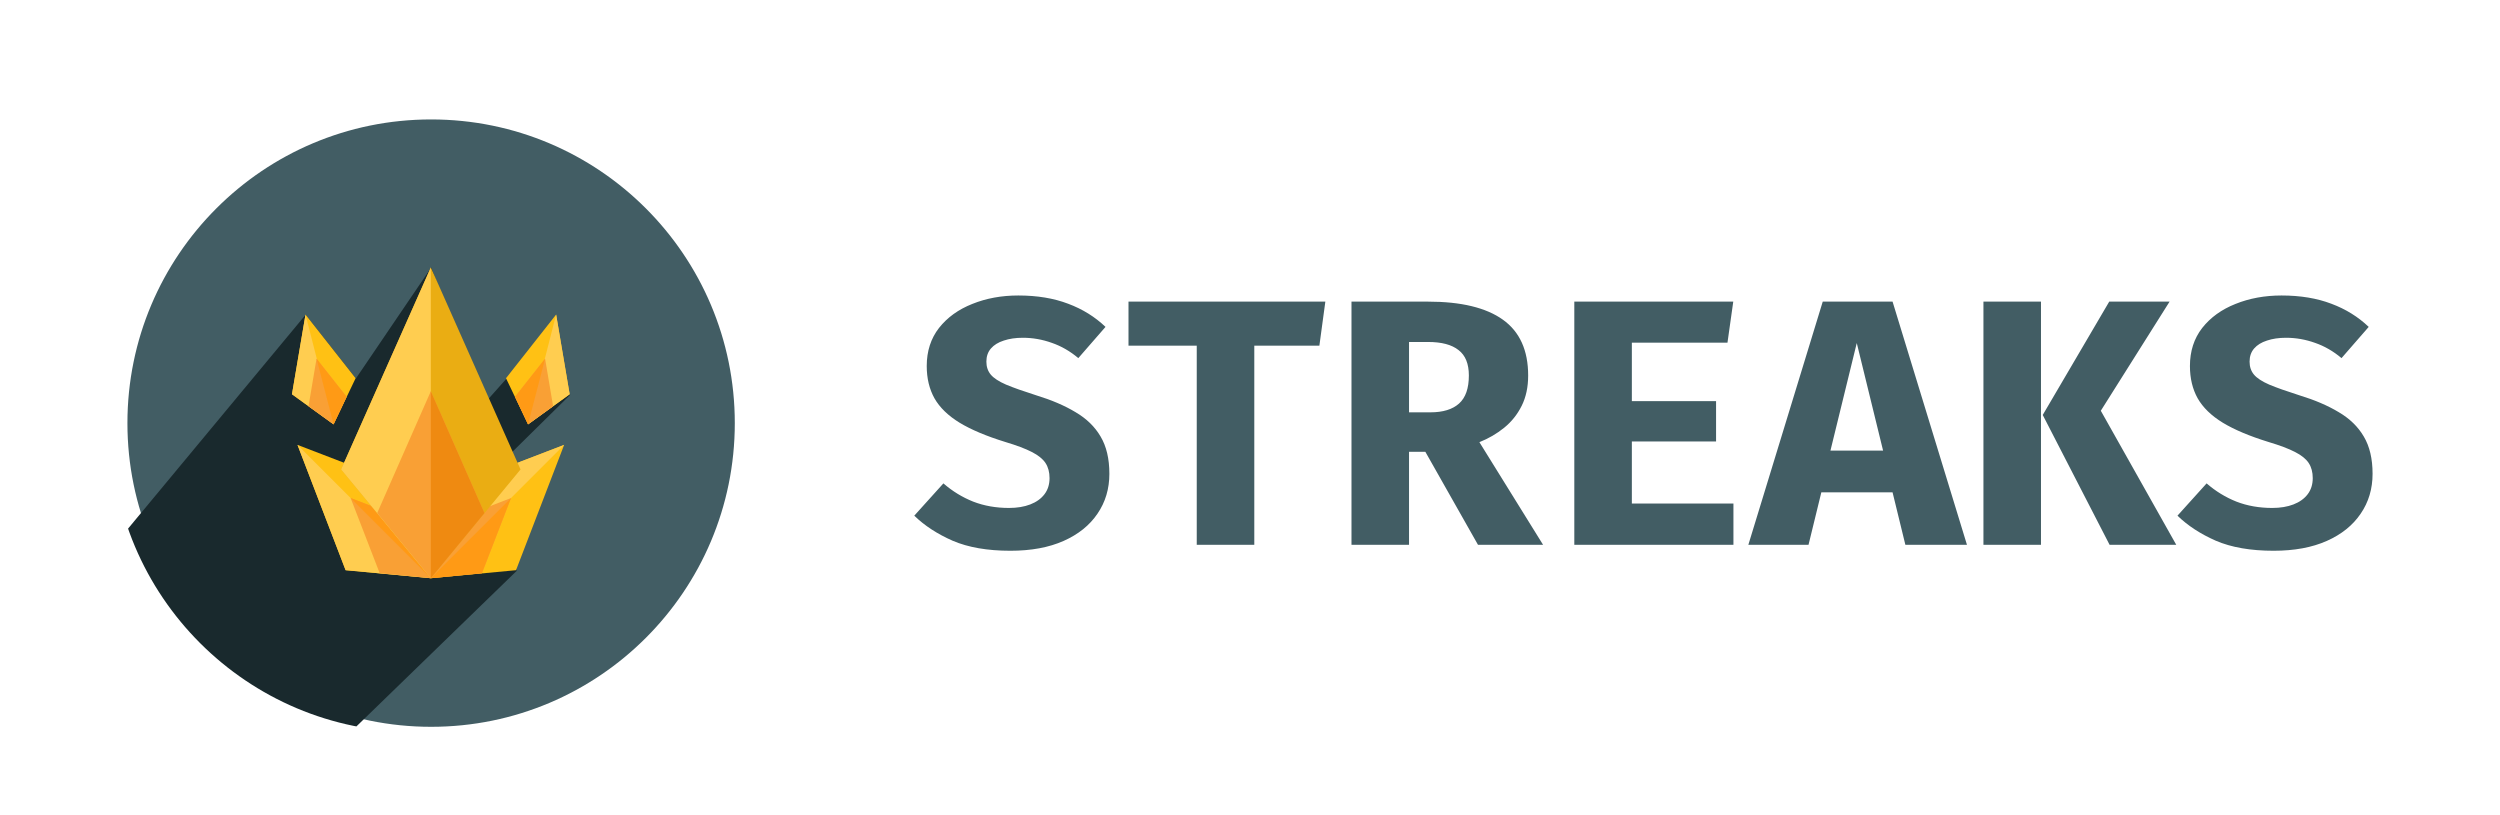 <?xml version="1.0" encoding="UTF-8" standalone="no"?>
<!-- Created with Inkscape (http://www.inkscape.org/) -->

<svg
   width="810mm"
   height="264mm"
   viewBox="0 0 810 264"
   version="1.1"
   id="svg1"
   xml:space="preserve"
   xmlns="http://www.w3.org/2000/svg"
   xmlns:svg="http://www.w3.org/2000/svg"><defs
     id="defs1"><clipPath
       clipPathUnits="userSpaceOnUse"
       id="clipPath7932-4"><circle
         style="fill:#19292d;fill-opacity:1;stroke:none;stroke-width:0.433;stroke-linecap:round;stroke-linejoin:round;stroke-dashoffset:45.354"
         id="circle7934-4"
         cx="128"
         cy="128"
         r="128"
         clip-path="url(#clipPath7028)"
         transform="translate(-6.879,2.117)" /></clipPath><clipPath
       clipPathUnits="userSpaceOnUse"
       id="clipPath7028"><path
         style="fill:#22373c;fill-opacity:0.386;stroke:none;stroke-width:0.265px;stroke-linecap:butt;stroke-linejoin:miter;stroke-opacity:1"
         d="m 193.511,113.818 -31.987,31.55 9.338,42.745 -87.167,84.586 -101.433,-72.444 99.7,-120.092 21.167,26.882 31.75,-46.778 22.067,57.645 9.683,-10.867 z"
         id="path7030" /></clipPath><clipPath
       clipPathUnits="userSpaceOnUse"
       id="clipPath7932-4-6"><circle
         style="fill:#19292d;fill-opacity:1;stroke:none;stroke-width:0.433;stroke-linecap:round;stroke-linejoin:round;stroke-dashoffset:45.354"
         id="circle7934-4-2"
         cx="128"
         cy="128"
         r="128"
         clip-path="url(#clipPath7028-9)"
         transform="translate(-6.879,2.117)" /></clipPath><clipPath
       clipPathUnits="userSpaceOnUse"
       id="clipPath7028-9"><path
         style="fill:#22373c;fill-opacity:0.386;stroke:none;stroke-width:0.265px;stroke-linecap:butt;stroke-linejoin:miter;stroke-opacity:1"
         d="m 193.511,113.818 -31.987,31.55 9.338,42.745 -87.167,84.586 -101.433,-72.444 99.7,-120.092 21.167,26.882 31.75,-46.778 22.067,57.645 9.683,-10.867 z"
         id="path7030-1" /></clipPath></defs><g
     id="g1"
     transform="translate(22.567)"><path
       d="m 336.87,153.491 q 0,7.333 -3.865,12.96 -3.809,5.628 -10.971,8.811 -7.162,3.183 -17.224,3.183 -11.141,0 -18.702,-3.24 -7.503,-3.297 -12.449,-8.129 l 9.436,-10.459 q 4.377,3.809 9.663,5.912 5.286,2.046 11.596,2.046 3.922,0 6.878,-1.137 2.956,-1.137 4.604,-3.297 1.648,-2.16 1.648,-5.23 0,-2.899 -1.307,-4.889 -1.307,-1.99 -4.434,-3.581 -3.07,-1.592 -8.583,-3.24 -9.209,-2.842 -14.836,-6.253 -5.571,-3.411 -8.129,-7.901 -2.501,-4.491 -2.501,-10.459 0,-7.219 3.979,-12.335 4.036,-5.116 10.8,-7.788 6.764,-2.729 14.893,-2.729 9.152,0 16.144,2.672 6.992,2.615 12.108,7.503 l -8.811,10.118 q -3.979,-3.354 -8.583,-4.945 -4.604,-1.648 -9.379,-1.648 -3.524,0 -6.196,0.909 -2.672,0.853 -4.15,2.558 -1.478,1.705 -1.478,4.263 0,2.501 1.421,4.206 1.421,1.705 4.945,3.24 3.524,1.478 9.777,3.467 7.447,2.274 12.733,5.457 5.343,3.126 8.129,7.901 2.842,4.775 2.842,12.051 z m 46.953,-41.496 v 64.518 H 365.179 V 111.995 H 343.066 V 97.727 h 63.779 l -1.933,14.268 z m 88.734,9.663 q 0,5.628 -2.103,9.834 -2.103,4.206 -5.684,7.106 -3.581,2.899 -8.015,4.661 l 20.634,33.254 h -21.089 l -17.053,-30.127 h -5.287 v 30.127 H 415.315 V 97.727 h 24.784 q 16.087,0 24.272,5.855 8.186,5.855 8.186,18.076 z m -19.213,0 q 0,-5.684 -3.354,-8.242 -3.297,-2.615 -9.834,-2.615 h -6.196 v 22.794 h 6.935 q 6.082,0 9.266,-2.842 3.183,-2.842 3.183,-9.095 z m 52.808,-10.63 v 18.929 h 27.285 v 13.074 h -27.285 v 20.123 h 32.913 v 13.358 h -51.557 V 97.727 h 51.501 l -1.876,13.301 z m 84.47,48.488 h -23.079 l -4.15,16.996 h -19.497 l 24.102,-78.786 h 22.624 l 24.102,78.786 H 594.772 Z M 570.499,145.988 h 17.053 l -8.527,-34.845 z m 68.213,30.525 H 620.067 V 97.727 h 18.645 z m 0.568,-42.065 21.544,-36.721 h 19.554 l -22.283,35.357 24.443,43.429 h -21.601 z m 106.867,19.043 q 0,7.333 -3.865,12.96 -3.809,5.628 -10.971,8.811 -7.162,3.183 -17.224,3.183 -11.141,0 -18.702,-3.24 -7.503,-3.297 -12.449,-8.129 l 9.436,-10.459 q 4.377,3.809 9.663,5.912 5.286,2.046 11.596,2.046 3.922,0 6.878,-1.137 2.956,-1.137 4.604,-3.297 1.648,-2.16 1.648,-5.23 0,-2.899 -1.307,-4.889 -1.307,-1.99 -4.434,-3.581 -3.07,-1.592 -8.583,-3.24 -9.209,-2.842 -14.836,-6.253 -5.571,-3.411 -8.129,-7.901 -2.501,-4.491 -2.501,-10.459 0,-7.219 3.979,-12.335 4.036,-5.116 10.8,-7.788 6.764,-2.729 14.893,-2.729 9.152,0 16.144,2.672 6.992,2.615 12.108,7.503 l -8.811,10.118 q -3.979,-3.354 -8.583,-4.945 -4.604,-1.648 -9.379,-1.648 -3.524,0 -6.196,0.909 -2.672,0.853 -4.15,2.558 -1.478,1.705 -1.478,4.263 0,2.501 1.421,4.206 1.421,1.705 4.945,3.24 3.524,1.478 9.777,3.467 7.447,2.274 12.733,5.457 5.343,3.126 8.129,7.901 2.842,4.775 2.842,12.051 z"
       id="path3-6"
       style="font-size:113.688px;font-family:'Fira Code';-inkscape-font-specification:'Fira Code, @wght=700';font-variation-settings:'wght' 700;fill:#425d64;stroke-width:14.649;stroke-linecap:round;stroke-linejoin:round"
       aria-label="STREAKS" /><circle
       style="fill:#425d64;fill-opacity:1;stroke:none;stroke-width:0.333;stroke-linecap:round;stroke-linejoin:round;stroke-dashoffset:45.354"
       id="path7076-4-3"
       cx="117.113"
       cy="137.092"
       r="98.394" /><circle
       style="fill:#19292d;fill-opacity:1;stroke:none;stroke-width:0.433;stroke-linecap:round;stroke-linejoin:round;stroke-dashoffset:45.354"
       id="path7076-6"
       cx="128"
       cy="128"
       r="128"
       clip-path="url(#clipPath7932-4-6)"
       transform="matrix(0.769,0,0,0.769,18.719,38.698)" /><polygon
       style="fill:#ffc114"
       points="248,496 112,483.2 35.2,283.2 235.2,360 "
       id="polygon1223-6"
       transform="matrix(0.203,0,0,0.203,66.673,86.652)" /><polyline
       style="fill:#ffcd50"
       points="248,496 112,483.2 35.2,283.2 "
       id="polyline1225-2"
       transform="matrix(0.203,0,0,0.203,66.673,86.652)" /><polygon
       style="fill:#f9a035"
       points="248,496 240,414.4 120,368 166.4,488 "
       id="polygon1227-6"
       transform="matrix(0.203,0,0,0.203,66.673,86.652)" /><polyline
       style="fill:#ff9a15"
       points="248,496 240,414.4 120,368 "
       id="polyline1229-1"
       transform="matrix(0.203,0,0,0.203,66.673,86.652)" /><polygon
       style="fill:#ffc114"
       points="248,496 260.8,360 460.8,283.2 384,483.2 "
       id="polygon1231-8"
       transform="matrix(0.203,0,0,0.203,66.673,86.652)" /><polyline
       style="fill:#ffcd50"
       points="248,496 260.8,360 460.8,283.2 "
       id="polyline1233-7"
       transform="matrix(0.203,0,0,0.203,66.673,86.652)" /><polygon
       style="fill:#f9a035"
       points="248,496 329.6,488 376,368 256,414.4 "
       id="polygon1235-9"
       transform="matrix(0.203,0,0,0.203,66.673,86.652)" /><polyline
       style="fill:#ff9a15"
       points="248,496 329.6,488 376,368 "
       id="polyline1237-2"
       transform="matrix(0.203,0,0,0.203,66.673,86.652)" /><polygon
       style="fill:#eaad13"
       points="248,496 104.8,322.4 248,0 391.2,322.4 "
       id="polygon1239-0"
       transform="matrix(0.203,0,0,0.203,66.673,86.652)" /><polyline
       style="fill:#ffcd50"
       points="248,496 104.8,322.4 248,0 "
       id="polyline1241-2"
       transform="matrix(0.203,0,0,0.203,66.673,86.652)" /><polygon
       style="fill:#f9a035"
       points="248,496 333.6,392 248,197.6 162.4,392 "
       id="polygon1243-3"
       transform="matrix(0.203,0,0,0.203,66.673,86.652)" /><polyline
       style="fill:#ef8a11"
       points="248,496 333.6,392 248,197.6 "
       id="polyline1245-7"
       transform="matrix(0.203,0,0,0.203,66.673,86.652)" /><polygon
       style="fill:#ffc114"
       points="92.8,250.4 26.4,202.4 48,75.2 128,176.8 "
       id="polygon1247-5"
       transform="matrix(0.203,0,0,0.203,66.673,86.652)" /><polyline
       style="fill:#ffcd50"
       points="92.8,250.4 26.4,202.4 48,75.2 "
       id="polyline1249-9"
       transform="matrix(0.203,0,0,0.203,66.673,86.652)" /><polygon
       style="fill:#f9a035"
       points="92.8,250.4 113.6,206.4 65.6,145.6 52.8,221.6 "
       id="polygon1251-2"
       transform="matrix(0.203,0,0,0.203,66.673,86.652)" /><polyline
       style="fill:#ff9a15"
       points="92.8,250.4 113.6,206.4 65.6,145.6 "
       id="polyline1253-2"
       transform="matrix(0.203,0,0,0.203,66.673,86.652)" /><polygon
       style="fill:#ffc114"
       points="403.2,250.4 469.6,202.4 448,75.2 368,176.8 "
       id="polygon1255-8"
       transform="matrix(0.203,0,0,0.203,66.673,86.652)" /><polyline
       style="fill:#ffcd50"
       points="403.2,250.4 469.6,202.4 448,75.2 "
       id="polyline1257-9"
       transform="matrix(0.203,0,0,0.203,66.673,86.652)" /><polygon
       style="fill:#f9a035"
       points="403.2,250.4 382.4,206.4 430.4,145.6 443.2,221.6 "
       id="polygon1259-7"
       transform="matrix(0.203,0,0,0.203,66.673,86.652)" /><polyline
       style="fill:#ff9a15"
       points="403.2,250.4 382.4,206.4 430.4,145.6 "
       id="polyline1261-3"
       transform="matrix(0.203,0,0,0.203,66.673,86.652)" /></g><g
     id="g1263-6"
     transform="matrix(0.203,0,0,0.203,64.889,118.366)" /><g
     id="g1265-1"
     transform="matrix(0.203,0,0,0.203,64.889,118.366)" /><g
     id="g1267-2"
     transform="matrix(0.203,0,0,0.203,64.889,118.366)" /><g
     id="g1269-9"
     transform="matrix(0.203,0,0,0.203,64.889,118.366)" /><g
     id="g1271-3"
     transform="matrix(0.203,0,0,0.203,64.889,118.366)" /><g
     id="g1273-1"
     transform="matrix(0.203,0,0,0.203,64.889,118.366)" /><g
     id="g1275-9"
     transform="matrix(0.203,0,0,0.203,64.889,118.366)" /><g
     id="g1277-4"
     transform="matrix(0.203,0,0,0.203,64.889,118.366)" /><g
     id="g1279-7"
     transform="matrix(0.203,0,0,0.203,64.889,118.366)" /><g
     id="g1281-8"
     transform="matrix(0.203,0,0,0.203,64.889,118.366)" /><g
     id="g1283-4"
     transform="matrix(0.203,0,0,0.203,64.889,118.366)" /><g
     id="g1285-5"
     transform="matrix(0.203,0,0,0.203,64.889,118.366)" /><g
     id="g1287-0"
     transform="matrix(0.203,0,0,0.203,64.889,118.366)" /><g
     id="g1289-3"
     transform="matrix(0.203,0,0,0.203,64.889,118.366)" /><g
     id="g1291-6"
     transform="matrix(0.203,0,0,0.203,64.889,118.366)" /></svg>
